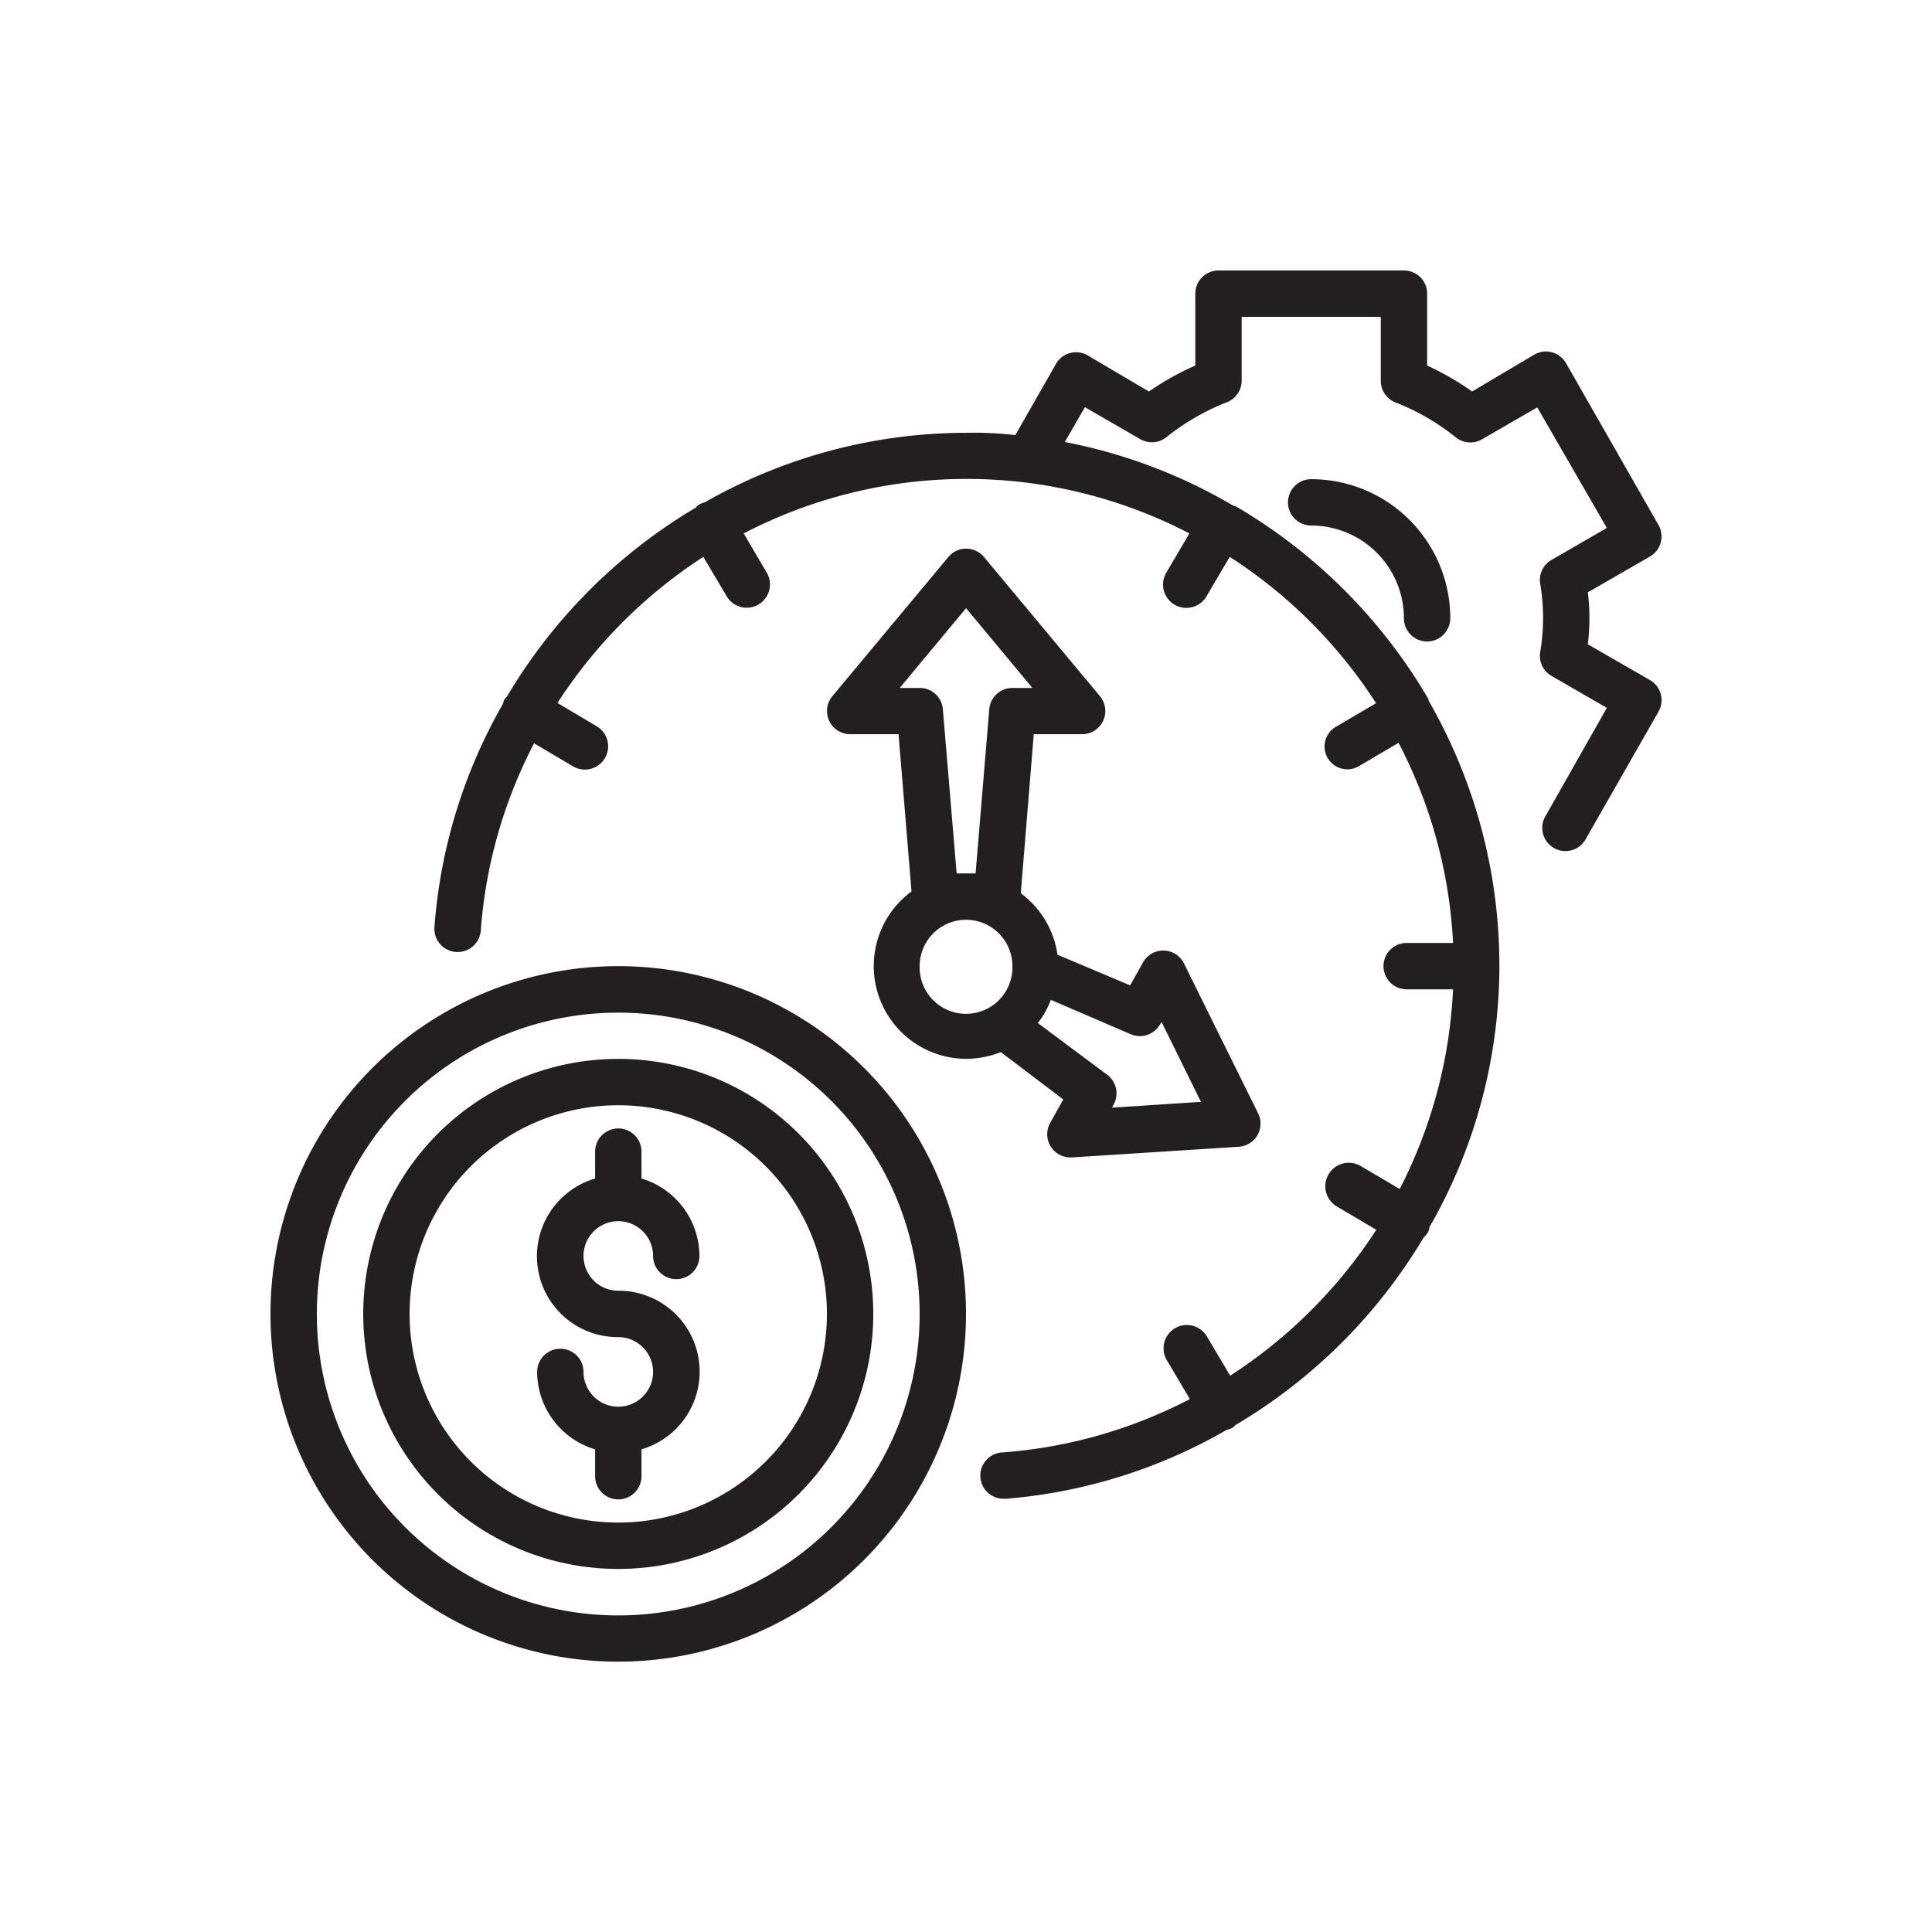<svg xmlns="http://www.w3.org/2000/svg" width="100" height="100" viewBox="0 0 100 100">
  <g id="icon-data" transform="translate(-118 -387)">
    <g id="Rectangle_24498" data-name="Rectangle 24498" transform="translate(118 387)" fill="#fff" stroke="#707070" stroke-width="1" opacity="0">
      <rect width="100" height="100" stroke="none"/>
      <rect x="0.5" y="0.5" width="99" height="99" fill="none"/>
    </g>
    <g id="clock" transform="translate(132 401)">
      <path id="Path_99742" data-name="Path 99742" d="M119.47,21.208l-3.229-1.86a10.806,10.806,0,0,0,0-2.689l3.229-1.86a1.2,1.2,0,0,0,.444-1.6l-4.8-8.4a1.2,1.2,0,0,0-1.644-.444l-3.217,1.909a14.437,14.437,0,0,0-2.328-1.344V1.2a1.2,1.2,0,0,0-1.2-1.2h-9.6a1.2,1.2,0,0,0-1.2,1.2V4.921a14.052,14.052,0,0,0-2.4,1.344L90.365,4.4a1.2,1.2,0,0,0-1.632.4L86.608,8.522a17.966,17.966,0,0,0-2.545-.12A27.305,27.305,0,0,0,70.537,12a1.832,1.832,0,0,0-.276.1.979.979,0,0,0-.2.18,27.837,27.837,0,0,0-9.77,9.782.77.77,0,0,0-.132.144,1.743,1.743,0,0,0-.072.228A27.26,27.26,0,0,0,56.542,33.99a1.2,1.2,0,1,0,2.4.168A24.908,24.908,0,0,1,61.7,24.473l2.028,1.2a1.2,1.2,0,0,0,1.2-2.089l-2.017-1.2a25.484,25.484,0,0,1,7.55-7.561l1.2,2.028a1.2,1.2,0,0,0,2.089-1.2l-1.2-2.041a24.99,24.99,0,0,1,23.068,0l-1.2,2.041a1.207,1.207,0,0,0,2.089,1.212l1.2-2.04a25.314,25.314,0,0,1,7.574,7.574l-2.041,1.2a1.18,1.18,0,1,0,1.164,2.052l2.04-1.2a25.005,25.005,0,0,1,2.821,10.358h-2.4a1.2,1.2,0,1,0,0,2.4h2.4a25.1,25.1,0,0,1-2.76,10.334l-2.041-1.2a1.215,1.215,0,0,0-1.2,2.113l2.028,1.2a25.485,25.485,0,0,1-7.561,7.55l-1.2-2.017a1.2,1.2,0,0,0-2.089,1.2l1.2,2.028a24.918,24.918,0,0,1-9.686,2.761,1.2,1.2,0,0,0,.084,2.4h.084a27.288,27.288,0,0,0,11.426-3.565.987.987,0,0,0,.312-.12,1.539,1.539,0,0,0,.144-.132,27.794,27.794,0,0,0,9.734-9.7,1.274,1.274,0,0,0,.228-.276,1.06,1.06,0,0,0,.084-.276,27.192,27.192,0,0,0,3.612-13.5A27.5,27.5,0,0,0,108,22.264V22.2a27.783,27.783,0,0,0-10.01-10.01h-.072a27.32,27.32,0,0,0-8.75-3.313l1.044-1.8,2.868,1.656a1.2,1.2,0,0,0,1.344-.1,12.008,12.008,0,0,1,3.133-1.813,1.2,1.2,0,0,0,.768-1.116V2.4h7.2V5.713a1.2,1.2,0,0,0,.756,1.116,11.79,11.79,0,0,1,3.133,1.813,1.2,1.2,0,0,0,1.344.1l2.868-1.656,3.6,6.241-2.868,1.656a1.2,1.2,0,0,0-.588,1.2,10.464,10.464,0,0,1,0,3.6,1.2,1.2,0,0,0,.588,1.2l2.868,1.656-3.156,5.569a1.2,1.2,0,1,0,2.076,1.2l3.769-6.6a1.2,1.2,0,0,0-.444-1.6Zm0,0" transform="translate(-48.056)" fill="#231f20"/>
      <path id="Path_99743" data-name="Path 99743" d="M351.039,73.2a1.2,1.2,0,0,0,1.2,1.2,4.8,4.8,0,0,1,4.8,4.8,1.2,1.2,0,1,0,2.4,0,7.2,7.2,0,0,0-7.2-7.2A1.2,1.2,0,0,0,351.039,73.2Zm0,0" transform="translate(-298.373 -61.198)" fill="#231f20"/>
      <path id="Path_99744" data-name="Path 99744" d="M96.119,300.8a1.8,1.8,0,0,1,1.8,1.8,1.2,1.2,0,1,0,2.4,0,4.2,4.2,0,0,0-3-4.009V297.2a1.2,1.2,0,1,0-2.4,0v1.392a4.189,4.189,0,0,0,1.2,8.209,1.8,1.8,0,1,1-1.8,1.8,1.2,1.2,0,0,0-2.4,0,4.2,4.2,0,0,0,3,4.009V314a1.2,1.2,0,0,0,2.4,0v-1.392a4.189,4.189,0,0,0-1.2-8.209,1.8,1.8,0,1,1,0-3.6Zm0,0" transform="translate(-78.116 -251.591)" fill="#231f20"/>
      <path id="Path_99745" data-name="Path 99745" d="M45.2,272a13.2,13.2,0,1,0,13.2,13.2A13.2,13.2,0,0,0,45.2,272Zm0,24A10.8,10.8,0,1,1,56,285.2,10.8,10.8,0,0,1,45.2,296Zm0,0" transform="translate(-27.199 -231.192)" fill="#231f20"/>
      <path id="Path_99746" data-name="Path 99746" d="M18,240a18,18,0,1,0,18,18A18,18,0,0,0,18,240Zm0,33.607a15.6,15.6,0,1,1,15.6-15.6A15.6,15.6,0,0,1,18,273.607Zm0,0" transform="translate(0 -203.993)" fill="#231f20"/>
      <path id="Path_99747" data-name="Path 99747" d="M204.22,124.492l-.672,1.2a1.2,1.2,0,0,0,1.044,1.8h.072l8.641-.552a1.2,1.2,0,0,0,1-1.728l-3.84-7.766a1.2,1.2,0,0,0-2.113-.06l-.672,1.2L203.92,117a4.8,4.8,0,0,0-1.9-3.181l.672-8.233h2.5a1.2,1.2,0,0,0,.924-1.969l-6-7.2a1.2,1.2,0,0,0-1.848,0l-6,7.2a1.2,1.2,0,0,0,.924,1.969h2.5l.672,8.137a4.8,4.8,0,0,0,2.832,8.666,4.9,4.9,0,0,0,1.789-.348Zm3.5-3.373a1.2,1.2,0,0,0,1.5-.5l.084-.144,2.04,4.141-4.6.3.072-.144a1.2,1.2,0,0,0-.312-1.548l-3.6-2.688a4.546,4.546,0,0,0,.672-1.2Zm-9.734-16.827a1.2,1.2,0,0,0-1.2-1.1h-1.032l3.433-4.129,3.433,4.129h-1.032a1.2,1.2,0,0,0-1.2,1.1l-.708,8.5H198.7Zm-1.2,13.3a2.4,2.4,0,0,1,4.8,0v.132a2.4,2.4,0,0,1-4.8-.132Zm0,0" transform="translate(-163.184 -81.584)" fill="#231f20"/>
    </g>
  </g>
</svg>
